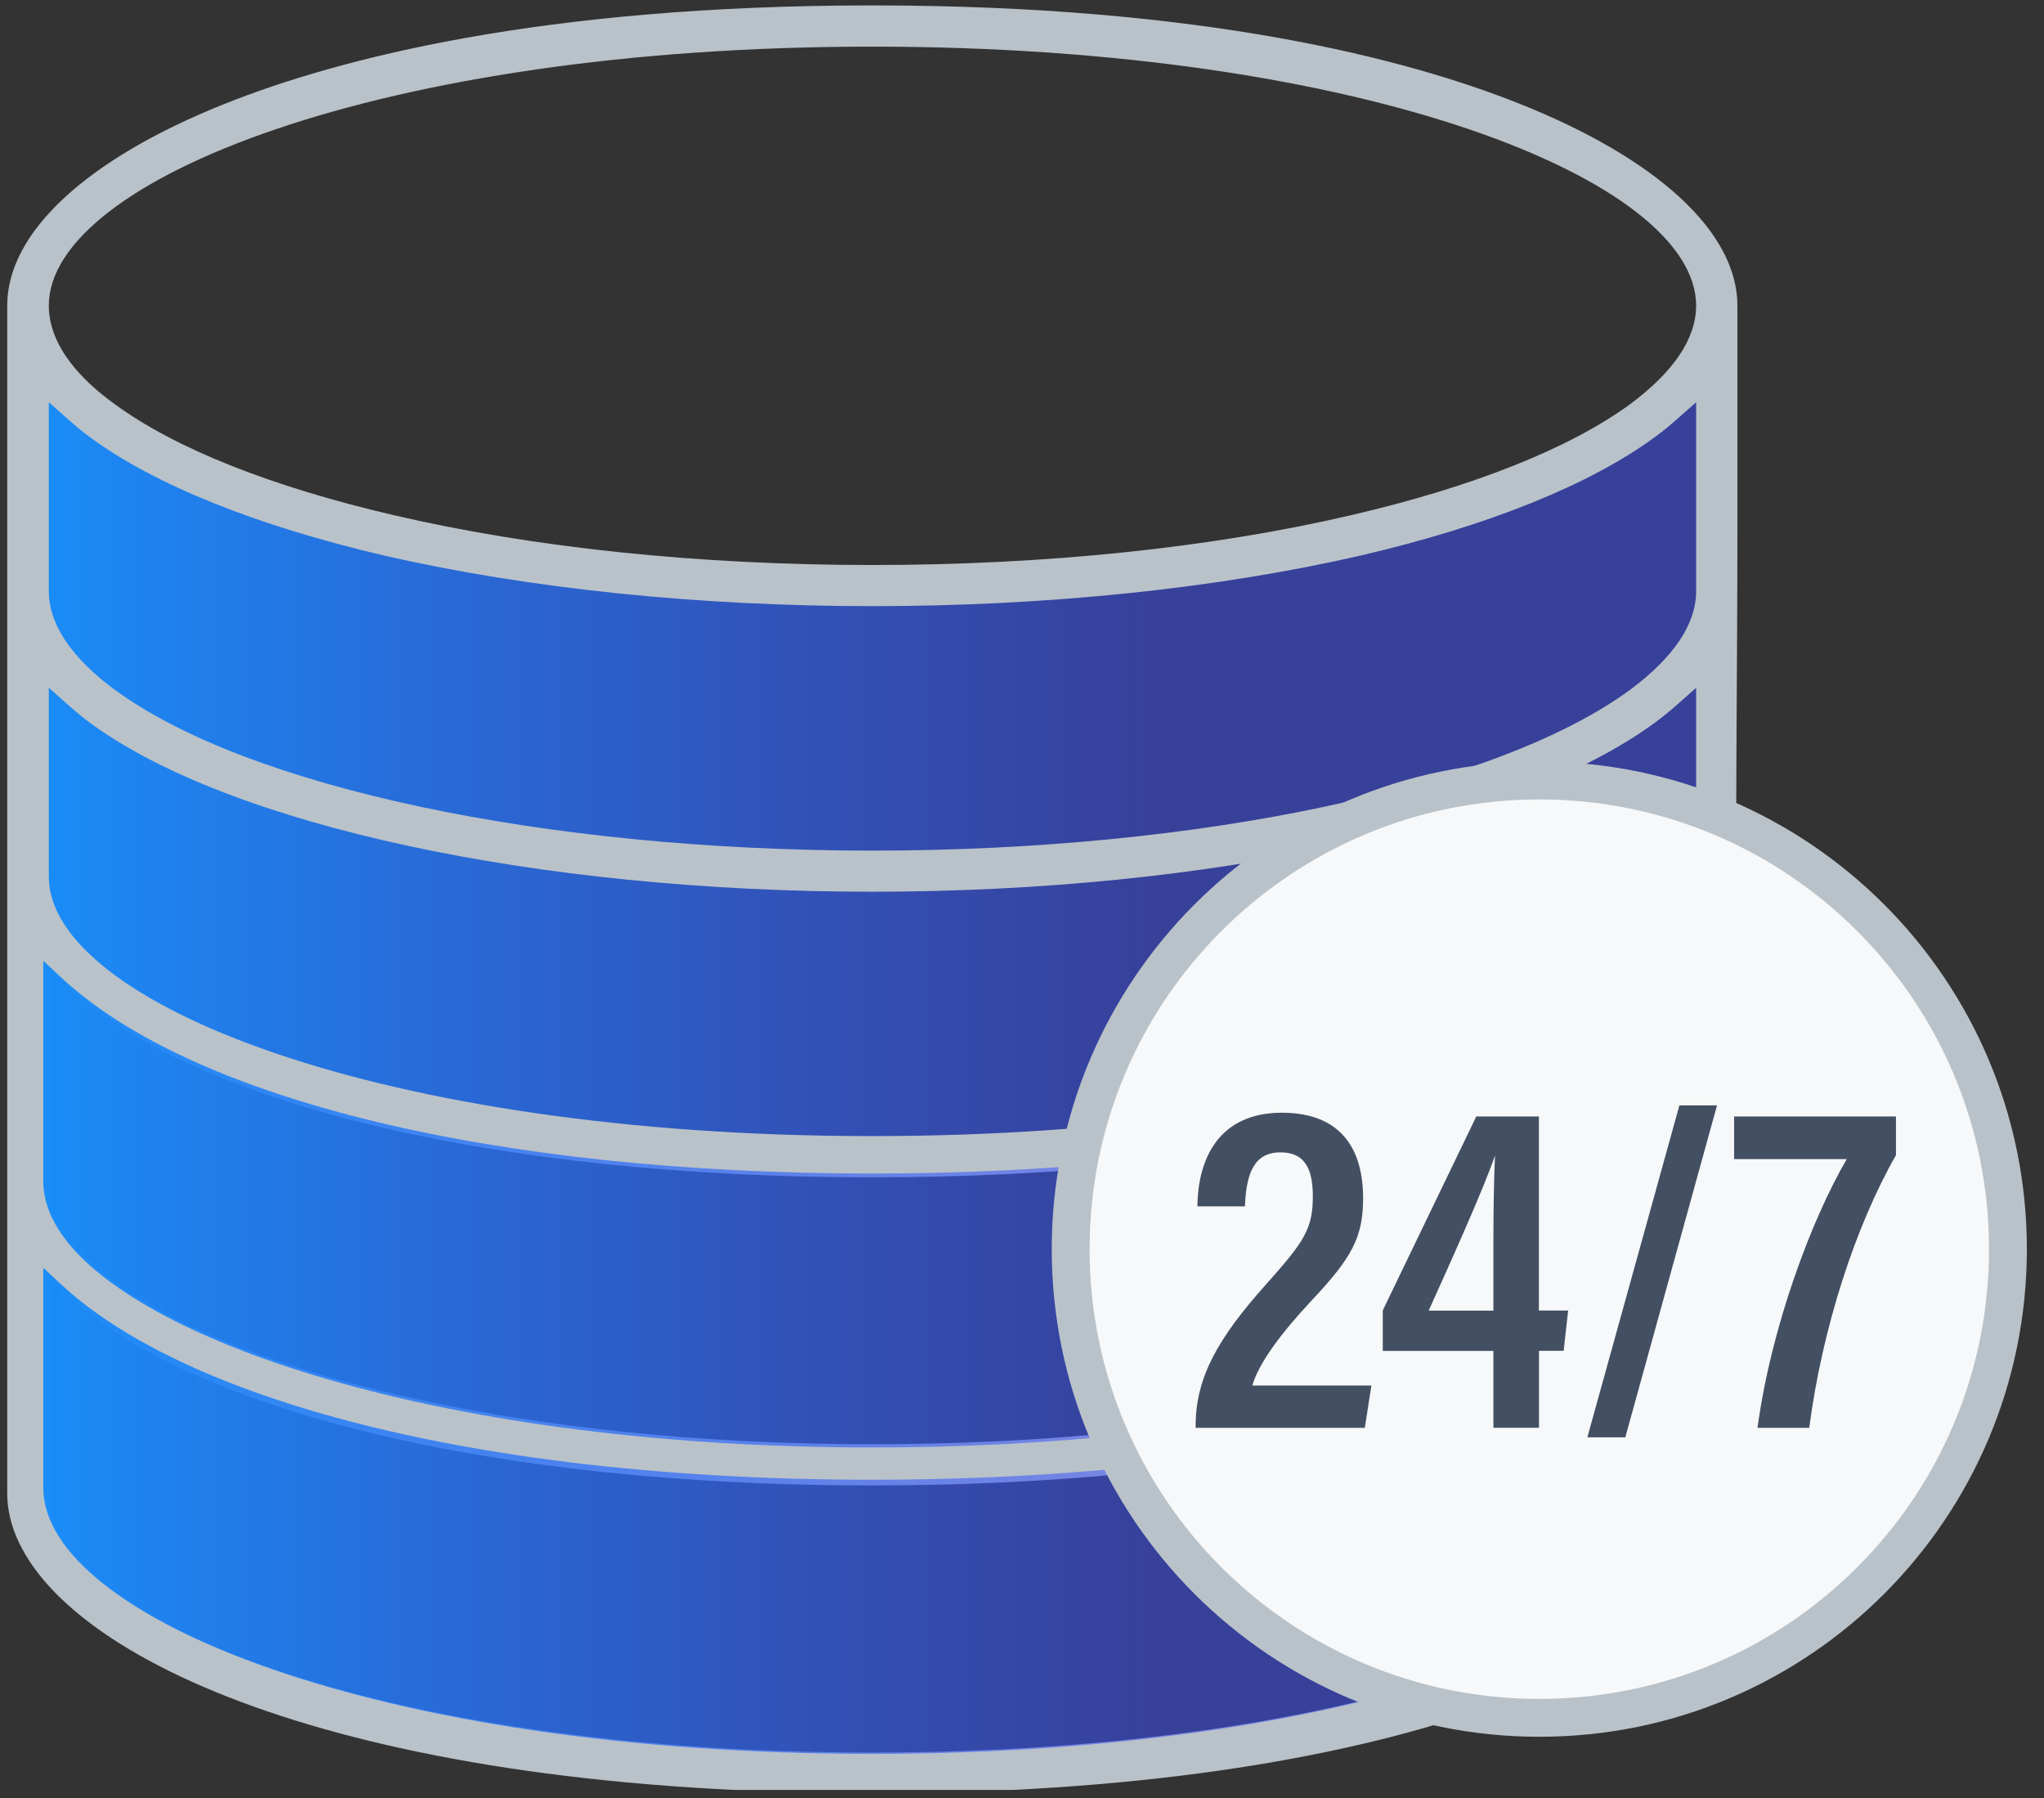 <svg width="108" height="95" viewBox="0 0 108 95" fill="none" xmlns="http://www.w3.org/2000/svg">
<rect x="0" y="0" width="108" height="95" fill="#333333" stroke="none"/>
<path d="M89.905 20V31.65C89.905 38.443 72.298 45.714 46.084 45.714C22.427 45.714 5.63 39.601 2.761 33.603H2.75L2.648 33.355C2.404 32.774 2.286 32.197 2.286 31.662V20L3.231 20.881C10.197 27.369 26.219 31.241 46.084 31.241C65.948 31.241 81.965 27.369 88.96 20.881L89.905 20Z" fill="url(#paint0_linear_683_1320)"/>
<path d="M89.905 35V46.65C89.905 53.443 72.298 60.714 46.084 60.714C19.869 60.714 2.286 53.443 2.286 46.65V35.029L3.231 35.91C7.724 40.082 16.293 43.285 27.351 44.933L28.296 45.071C28.732 45.129 29.174 45.192 29.615 45.244L30 45.296C34.991 45.913 40.407 46.23 46.084 46.23C50.238 46.23 54.273 46.057 58.076 45.728L58.359 45.699C58.897 45.653 59.434 45.602 59.961 45.544C60.278 45.515 60.589 45.48 60.906 45.446C61.172 45.411 61.444 45.383 61.709 45.354C62.14 45.302 62.57 45.25 63.045 45.187L63.102 45.175C75.032 43.602 84.217 40.301 88.96 35.882L89.905 35Z" fill="url(#paint1_linear_683_1320)"/>
<path d="M91.755 48.484C91.699 41.759 91.8 34.989 91.8 28.253V16.144C91.8 12.282 87.601 8.392 80.281 5.478C74.338 3.109 63.583 0.286 46.088 0.286C28.592 0.286 17.837 3.109 11.895 5.478C4.575 8.392 0.381 12.282 0.381 16.144V78.893C0.381 85.764 13.587 93.359 38.807 94.571H53.486C78.639 93.331 91.8 85.747 91.8 78.893C91.8 68.754 91.84 58.616 91.755 48.484ZM89.619 78.893C89.619 85.511 72.129 92.595 46.088 92.595C20.047 92.595 2.579 85.511 2.579 78.893V67.57L3.518 68.429C7.982 72.493 16.494 75.614 27.479 77.22L28.418 77.355C28.851 77.411 29.289 77.472 29.728 77.523L30.11 77.573C35.069 78.174 40.449 78.483 46.088 78.483C50.214 78.483 54.223 78.314 58.001 77.994L58.282 77.966C58.816 77.921 59.35 77.871 59.873 77.815C60.188 77.787 60.497 77.753 60.812 77.719C61.076 77.686 61.346 77.658 61.61 77.63C62.037 77.579 62.465 77.528 62.937 77.467L62.993 77.456C74.844 75.923 83.969 72.707 88.68 68.401L89.619 67.542V78.893ZM89.619 62.602C89.619 69.22 72.129 76.305 46.088 76.305C22.588 76.305 5.902 70.349 3.051 64.505H3.04L2.939 64.264C2.697 63.697 2.579 63.135 2.579 62.613V51.251L3.518 52.11C10.439 58.431 26.355 62.203 46.088 62.203C65.821 62.203 81.731 58.431 88.68 52.11L89.619 51.251V62.602ZM89.619 46.323C89.619 52.941 72.129 60.025 46.088 60.025C20.047 60.025 2.579 52.941 2.579 46.323V36.336L3.512 37.167C3.945 37.549 4.344 37.885 4.744 38.183C12.125 43.611 28.35 47.114 46.088 47.114C63.825 47.114 80.056 43.611 87.438 38.183C87.949 37.812 88.371 37.447 88.686 37.167L89.619 36.342V46.323ZM89.619 31.233C89.619 32.962 88.455 34.708 86.156 36.426C79.134 41.596 63.409 44.942 46.088 44.942C28.766 44.942 13.064 41.596 6.042 36.426C4.462 35.264 2.579 33.423 2.579 31.233V21.252L3.512 22.078C3.951 22.471 4.344 22.796 4.744 23.094C8.167 25.614 13.548 27.775 20.3 29.353C27.957 31.104 36.873 32.025 46.088 32.025C55.302 32.025 64.241 31.104 71.87 29.358C78.617 27.787 83.997 25.62 87.438 23.094C87.944 22.729 88.371 22.358 88.686 22.078L89.619 21.252V31.233ZM86.156 21.337C82.946 23.689 77.841 25.721 71.387 27.22C63.999 28.943 55.252 29.852 46.088 29.852C36.924 29.852 28.198 28.943 20.811 27.22C14.323 25.715 9.219 23.677 6.048 21.342C4.462 20.203 2.579 18.373 2.579 16.144C2.579 9.537 20.064 2.464 46.088 2.464C72.112 2.464 89.619 9.537 89.619 16.144C89.619 17.873 88.455 19.619 86.156 21.337Z" fill="#B9C2C9"/>
<path d="M89.905 50.762V62.412C89.905 69.205 72.298 76.476 46.084 76.476C22.427 76.476 5.63 70.363 2.761 64.365H2.75L2.648 64.118C2.404 63.536 2.286 62.959 2.286 62.424V50.762L3.231 51.644C10.197 58.131 26.219 62.003 46.084 62.003C65.948 62.003 81.965 58.131 88.96 51.644L89.905 50.762Z" fill="url(#paint2_linear_683_1320)"/>
<path d="M89.905 66.952V78.603C89.905 85.395 72.298 92.667 46.084 92.667C19.869 92.667 2.286 85.395 2.286 78.603V66.981L3.231 67.863C7.724 72.034 16.293 75.238 27.351 76.885L28.296 77.024C28.732 77.081 29.174 77.145 29.615 77.197L30 77.249C34.991 77.865 40.407 78.182 46.084 78.182C50.238 78.182 54.273 78.009 58.076 77.681L58.359 77.652C58.897 77.606 59.434 77.554 59.961 77.496C60.278 77.467 60.589 77.433 60.906 77.398C61.172 77.364 61.444 77.335 61.709 77.306C62.14 77.254 62.57 77.202 63.045 77.139L63.102 77.127C75.032 75.555 84.217 72.253 88.96 67.834L89.905 66.952Z" fill="url(#paint3_linear_683_1320)"/>
<path d="M81.333 90.762C95.009 90.762 106.095 79.676 106.095 66C106.095 52.324 95.009 41.238 81.333 41.238C67.658 41.238 56.571 52.324 56.571 66C56.571 79.676 67.658 90.762 81.333 90.762Z" fill="#F6F8F9" stroke="#B9C2C9" stroke-width="2" stroke-miterlimit="10"/>
<path d="M63.174 75.44V75.288C63.191 72.75 64.37 70.684 66.885 67.871C68.856 65.658 69.367 64.968 69.367 63.232C69.367 61.919 69.053 60.885 67.66 60.885C66.268 60.885 65.847 61.98 65.779 63.738H63.269C63.292 61.211 64.409 58.791 67.733 58.791C70.839 58.791 72.023 60.689 72.023 63.305C72.023 65.361 71.439 66.444 69.306 68.707C67.621 70.51 66.504 72.048 66.167 73.205H72.461L72.113 75.44H63.174Z" fill="#434F62"/>
<path d="M78.908 75.44V71.375H73.062V69.235L78.004 58.987H81.311V69.241H82.856L82.62 71.369H81.317V75.435H78.914L78.908 75.44ZM78.908 65.468C78.908 63.817 78.936 62.379 78.992 61.048C78.374 62.868 76.578 66.826 75.488 69.247H78.908V65.468Z" fill="#434F62"/>
<path d="M83.872 75.94L88.735 58.404H90.723L85.877 75.94H83.872Z" fill="#434F62"/>
<path d="M100.178 58.987V61.032C98.034 64.788 96.281 70.173 95.596 75.44H92.862C93.586 70.094 95.72 64.423 97.579 61.239H91.626V58.987H100.173H100.178Z" fill="#434F62"/>
<defs>
<linearGradient id="paint0_linear_683_1320" x1="2" y1="33.238" x2="90" y2="33.238" gradientUnits="userSpaceOnUse">
<stop stop-color="#1A8DF8"/>
<stop offset="0.672" stop-color="#3B4EFD" stop-opacity="0.51"/>
</linearGradient>
<linearGradient id="paint1_linear_683_1320" x1="2" y1="48.238" x2="90" y2="48.238" gradientUnits="userSpaceOnUse">
<stop stop-color="#1A8DF8"/>
<stop offset="0.672" stop-color="#3B4EFD" stop-opacity="0.51"/>
</linearGradient>
<linearGradient id="paint2_linear_683_1320" x1="2" y1="64" x2="90" y2="64" gradientUnits="userSpaceOnUse">
<stop stop-color="#1A8DF8"/>
<stop offset="0.672" stop-color="#3B4EFD" stop-opacity="0.51"/>
</linearGradient>
<linearGradient id="paint3_linear_683_1320" x1="2" y1="80.19" x2="90" y2="80.19" gradientUnits="userSpaceOnUse">
<stop stop-color="#1A8DF8"/>
<stop offset="0.672" stop-color="#3B4EFD" stop-opacity="0.51"/>
</linearGradient>
</defs>
</svg>
